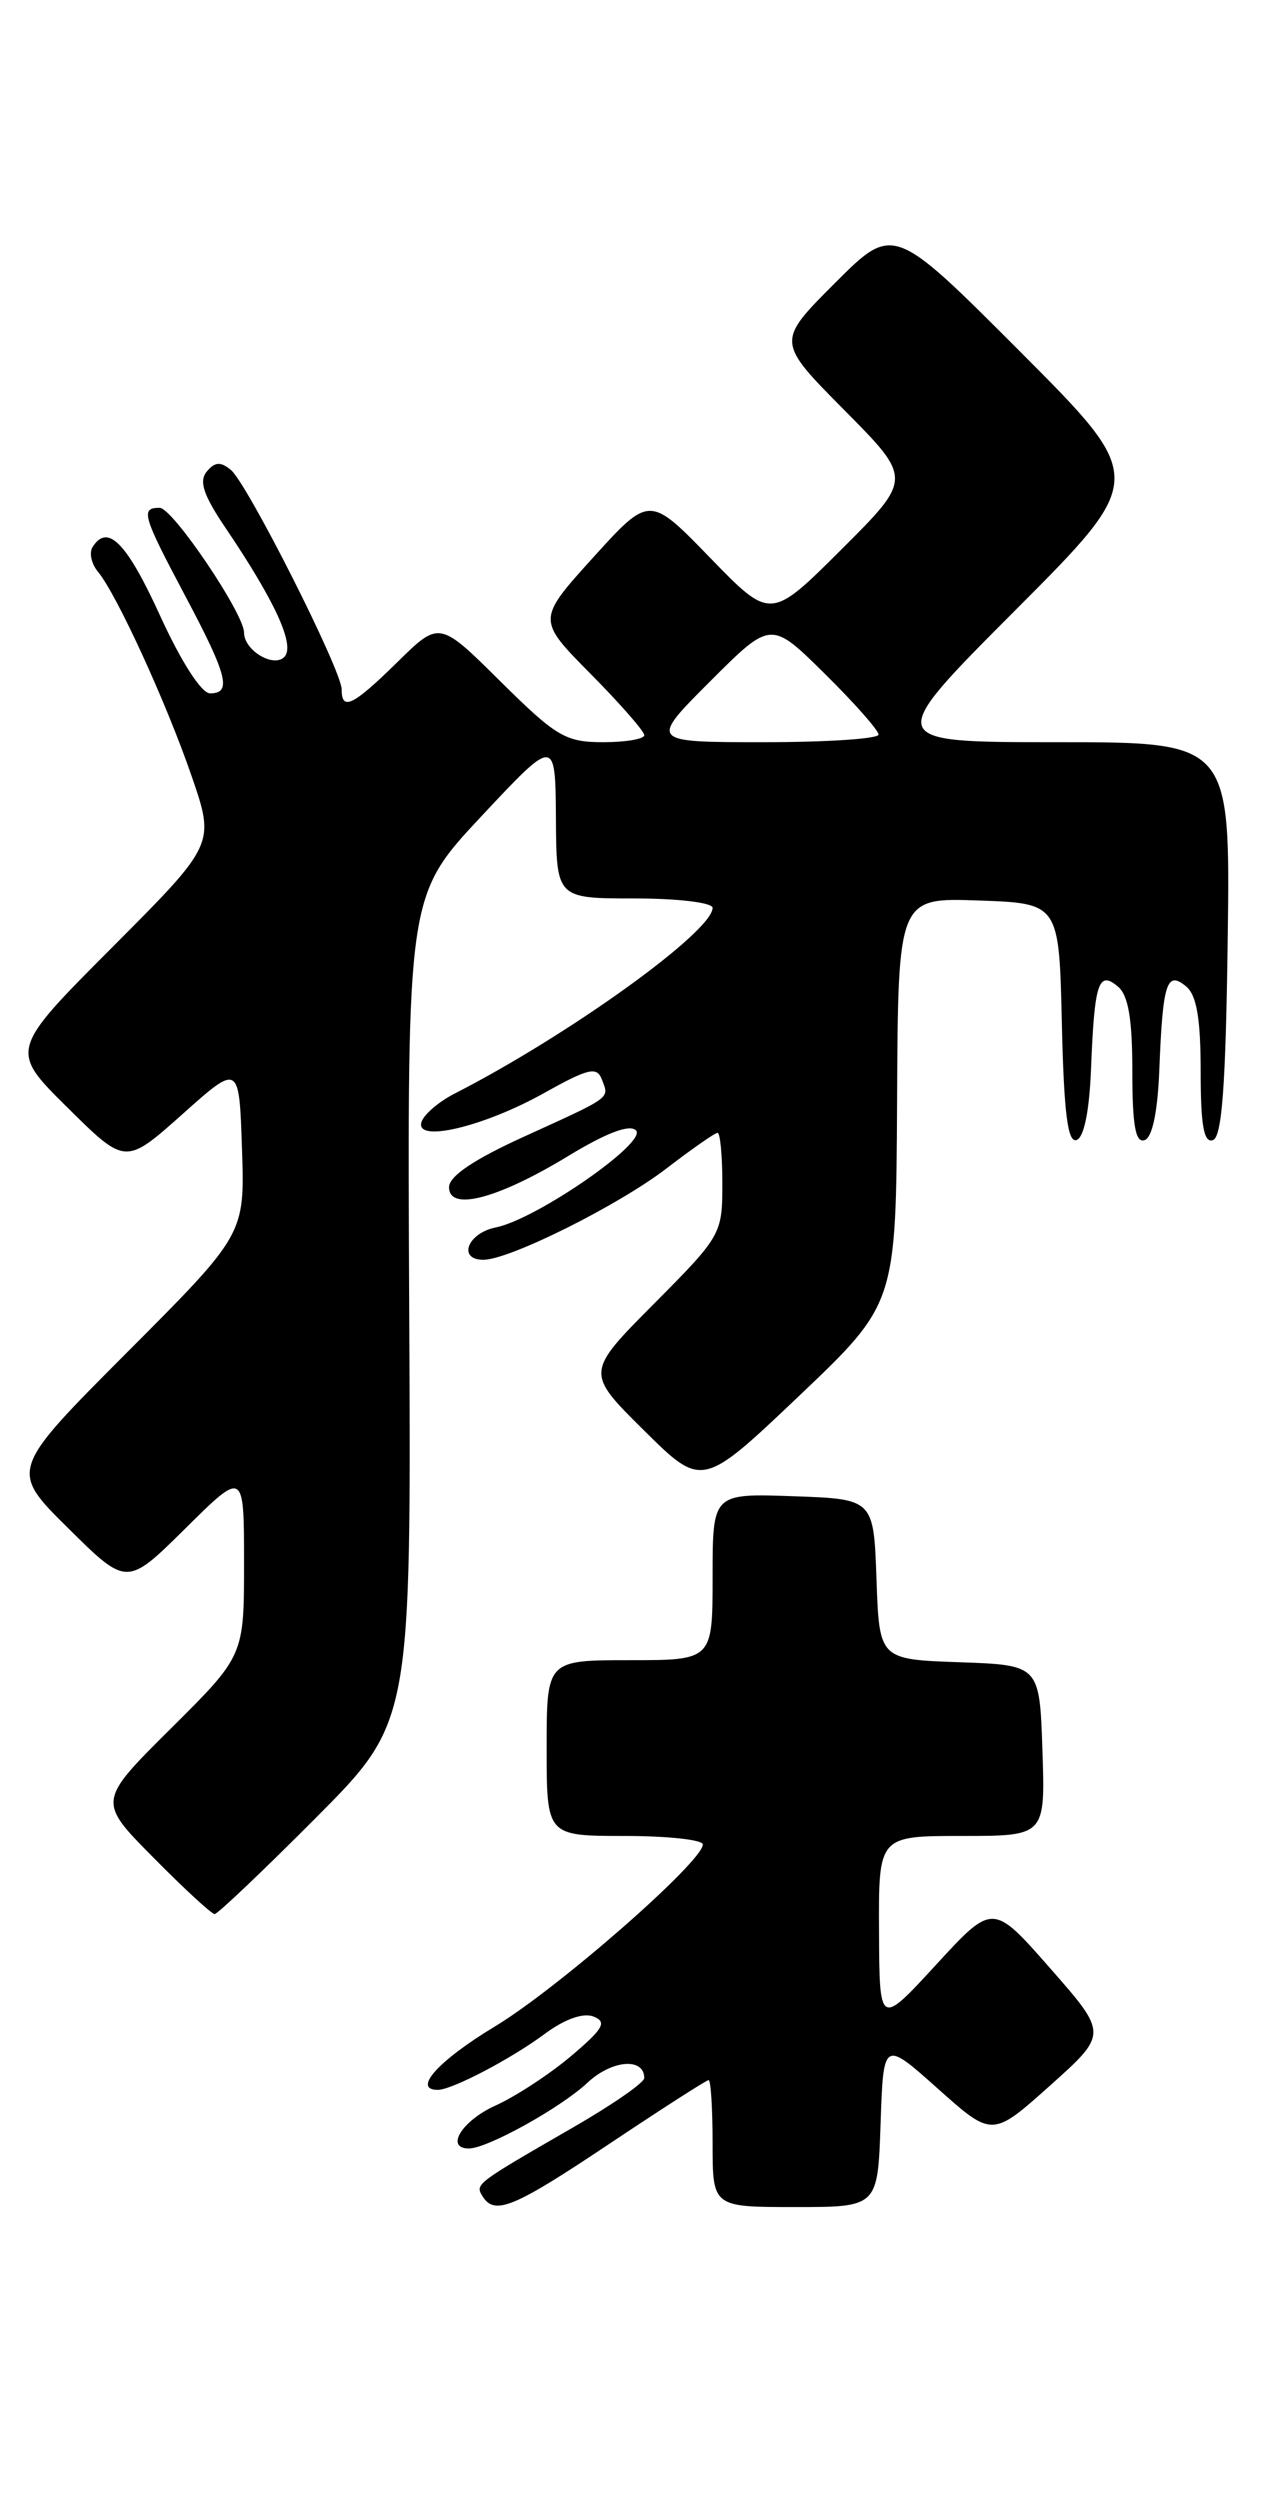 <?xml version="1.0" encoding="UTF-8" standalone="no"?>
<!DOCTYPE svg PUBLIC "-//W3C//DTD SVG 1.1//EN" "http://www.w3.org/Graphics/SVG/1.1/DTD/svg11.dtd" >
<svg xmlns="http://www.w3.org/2000/svg" xmlns:xlink="http://www.w3.org/1999/xlink" version="1.1" viewBox="0 0 130 256">
 <g >
 <path fill="currentColor"
d=" M 62.46 219.50 C 67.81 215.93 72.37 213.00 72.59 213.00 C 72.82 213.00 73.00 215.93 73.00 219.50 C 73.00 226.00 73.00 226.00 81.46 226.00 C 89.92 226.00 89.92 226.00 90.21 217.45 C 90.50 208.90 90.50 208.90 96.08 213.88 C 101.65 218.85 101.65 218.85 107.57 213.56 C 113.48 208.27 113.48 208.27 107.60 201.57 C 101.71 194.86 101.71 194.86 95.90 201.18 C 90.09 207.50 90.09 207.50 90.05 197.75 C 90.00 188.00 90.00 188.00 98.54 188.00 C 107.08 188.00 107.08 188.00 106.79 179.25 C 106.50 170.50 106.50 170.50 98.29 170.21 C 90.08 169.92 90.08 169.92 89.79 161.71 C 89.50 153.50 89.50 153.50 81.25 153.21 C 73.00 152.92 73.00 152.92 73.00 161.46 C 73.00 170.00 73.00 170.00 64.50 170.00 C 56.00 170.00 56.00 170.00 56.00 179.00 C 56.00 188.00 56.00 188.00 64.00 188.00 C 68.40 188.00 72.00 188.39 72.00 188.87 C 72.00 190.63 57.16 203.61 50.71 207.50 C 44.92 210.99 42.20 214.00 44.85 214.00 C 46.29 214.00 52.34 210.84 55.80 208.27 C 57.85 206.75 59.74 206.08 60.80 206.49 C 62.21 207.05 61.82 207.73 58.50 210.54 C 56.30 212.40 52.81 214.68 50.75 215.61 C 47.32 217.16 45.56 220.00 48.04 220.00 C 49.93 220.00 57.45 215.83 60.19 213.26 C 62.68 210.93 66.00 210.66 66.00 212.79 C 66.00 213.26 62.74 215.52 58.75 217.82 C 48.68 223.63 48.66 223.64 49.43 224.89 C 50.67 226.89 52.61 226.09 62.46 219.50 Z  M 32.33 186.17 C 42.13 176.33 42.13 176.33 41.92 134.02 C 41.72 91.71 41.72 91.71 49.30 83.60 C 56.89 75.50 56.89 75.50 56.95 83.75 C 57.00 92.00 57.00 92.00 65.00 92.00 C 69.46 92.00 73.00 92.43 73.00 92.96 C 73.00 95.40 58.30 105.98 46.56 111.99 C 44.94 112.82 43.42 114.12 43.18 114.89 C 42.49 117.06 49.55 115.39 55.77 111.91 C 60.26 109.40 61.14 109.19 61.65 110.52 C 62.41 112.52 62.81 112.23 53.75 116.36 C 48.55 118.72 46.00 120.44 46.00 121.57 C 46.00 124.07 50.97 122.77 58.20 118.38 C 62.13 115.99 64.50 115.10 65.15 115.75 C 66.36 116.96 54.94 124.86 50.78 125.69 C 47.89 126.27 46.85 129.00 49.52 129.00 C 52.19 129.00 63.33 123.44 68.26 119.66 C 70.88 117.65 73.24 116.00 73.51 116.00 C 73.78 116.00 74.00 118.35 74.00 121.23 C 74.00 126.36 73.88 126.58 67.00 133.50 C 59.99 140.55 59.99 140.55 65.96 146.46 C 71.93 152.37 71.93 152.37 81.86 142.94 C 91.79 133.50 91.79 133.50 91.90 112.71 C 92.00 91.92 92.00 91.92 100.25 92.21 C 108.50 92.50 108.50 92.50 108.78 104.82 C 108.99 113.97 109.38 117.04 110.28 116.74 C 111.05 116.49 111.60 113.76 111.77 109.42 C 112.12 100.62 112.53 99.36 114.51 101.01 C 115.59 101.90 116.00 104.32 116.00 109.71 C 116.00 115.23 116.32 117.06 117.25 116.75 C 118.05 116.49 118.60 113.86 118.77 109.42 C 119.12 100.62 119.53 99.36 121.51 101.01 C 122.59 101.90 123.00 104.32 123.00 109.71 C 123.00 115.23 123.32 117.06 124.25 116.75 C 125.18 116.44 125.57 111.22 125.77 96.17 C 126.04 76.00 126.04 76.00 108.28 76.00 C 90.53 76.00 90.53 76.00 104.00 62.50 C 117.47 49.00 117.47 49.00 104.50 36.00 C 91.52 23.00 91.52 23.00 85.53 28.99 C 79.54 34.98 79.54 34.98 86.50 42.00 C 93.46 49.02 93.46 49.02 86.20 56.26 C 78.94 63.50 78.94 63.50 72.74 57.11 C 66.54 50.72 66.54 50.72 60.77 57.08 C 55.01 63.45 55.01 63.45 60.50 69.00 C 63.53 72.06 66.00 74.88 66.00 75.28 C 66.00 75.68 64.10 76.00 61.78 76.00 C 57.94 76.00 56.98 75.43 51.28 69.79 C 45.01 63.57 45.01 63.57 40.72 67.79 C 36.14 72.28 35.00 72.84 35.00 70.59 C 35.00 68.64 25.35 49.53 23.65 48.12 C 22.60 47.25 22.00 47.29 21.18 48.29 C 20.36 49.27 20.84 50.71 23.10 54.05 C 28.23 61.64 30.27 66.13 29.12 67.28 C 28.00 68.40 25.00 66.58 25.00 64.78 C 25.00 62.82 17.68 52.00 16.36 52.00 C 14.37 52.00 14.59 52.76 18.97 61.01 C 23.31 69.18 23.77 71.00 21.52 71.00 C 20.64 71.00 18.55 67.76 16.38 63.00 C 12.96 55.52 11.01 53.56 9.47 56.04 C 9.12 56.62 9.37 57.74 10.03 58.54 C 11.95 60.85 17.02 71.90 19.63 79.47 C 22.03 86.44 22.03 86.44 11.51 96.99 C 0.98 107.55 0.98 107.55 6.92 113.42 C 12.85 119.29 12.85 119.29 18.68 114.10 C 24.50 108.90 24.50 108.90 24.79 117.64 C 25.08 126.39 25.08 126.39 13.03 138.47 C 0.98 150.55 0.98 150.55 6.99 156.49 C 13.00 162.44 13.00 162.44 19.00 156.50 C 25.00 150.56 25.00 150.56 25.00 160.06 C 25.00 169.55 25.00 169.55 17.50 177.00 C 10.00 184.45 10.00 184.45 15.72 190.22 C 18.86 193.40 21.68 196.00 21.99 196.00 C 22.29 196.00 26.95 191.57 32.33 186.17 Z  M 72.75 69.77 C 78.98 63.54 78.98 63.54 84.49 68.99 C 87.52 71.98 90.00 74.78 90.00 75.22 C 90.00 75.65 84.72 76.00 78.26 76.00 C 66.52 76.00 66.52 76.00 72.75 69.77 Z "/>
</g>
</svg>